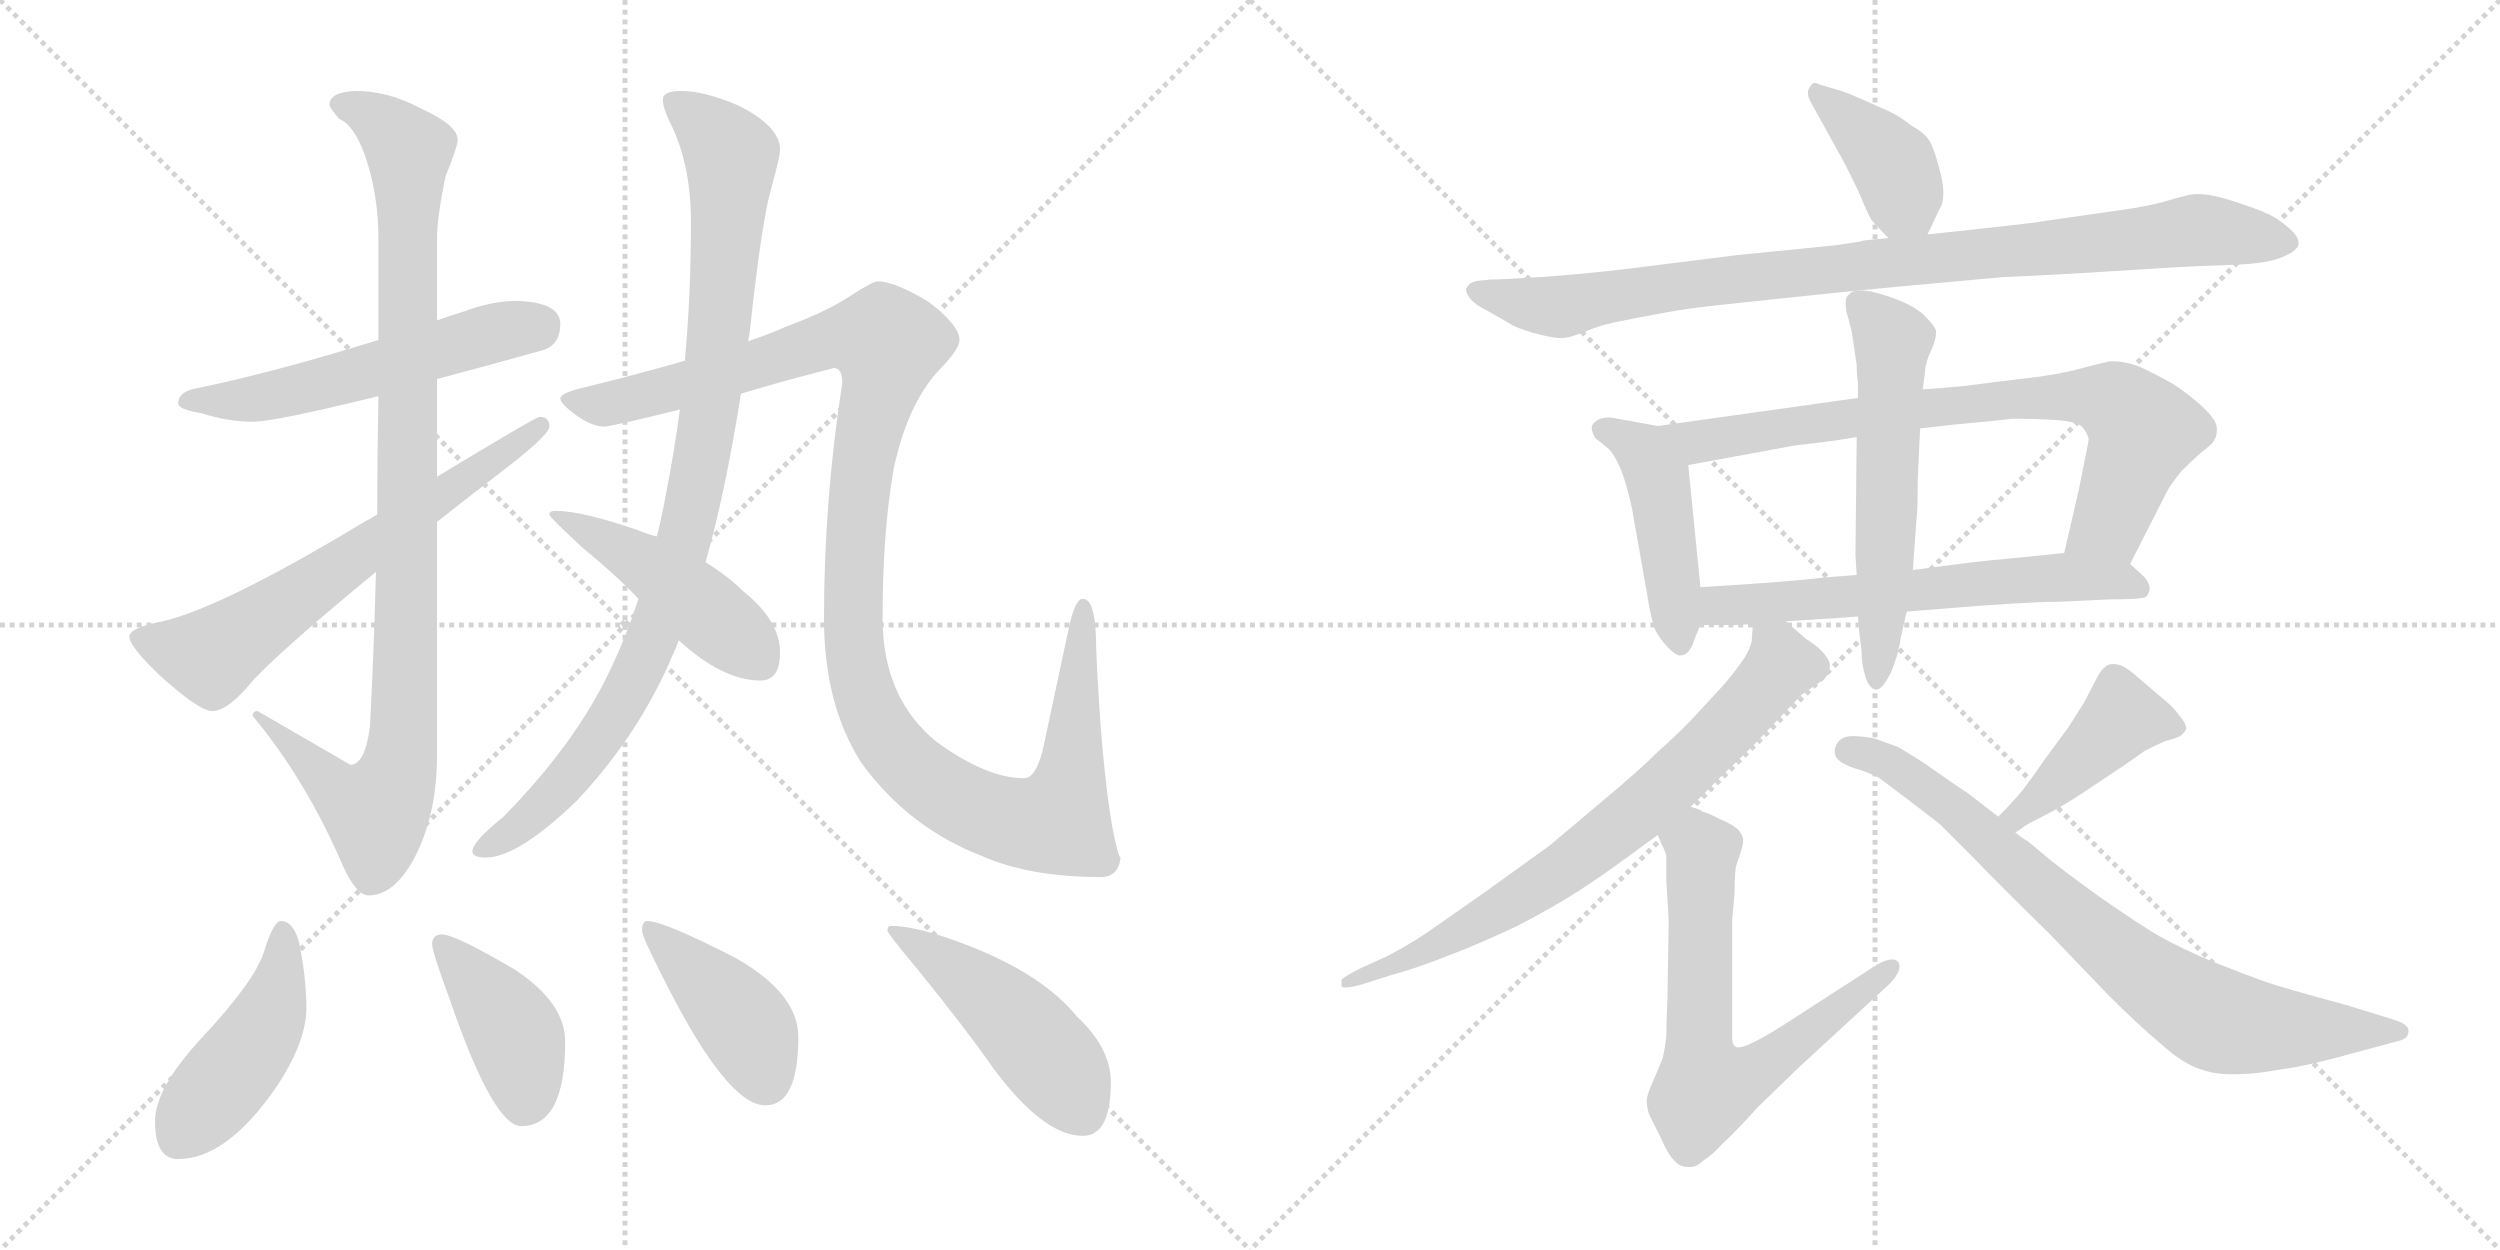 <svg version="1.1" viewBox="0 0 2048 1024" xmlns="http://www.w3.org/2000/svg">
  <g stroke="lightgray" stroke-dasharray="1,1" stroke-width="1" transform="scale(4, 4)">
    <line x1="0" y1="0" x2="256" y2="256"></line>
    <line x1="256" y1="0" x2="0" y2="256"></line>
    <line x1="128" y1="0" x2="128" y2="256"></line>
    <line x1="0" y1="128" x2="256" y2="128"></line>
    <line x1="256" y1="0" x2="512" y2="256"></line>
    <line x1="512" y1="0" x2="256" y2="256"></line>
    <line x1="384" y1="0" x2="384" y2="256"></line>
    <line x1="256" y1="128" x2="512" y2="128"></line>
  </g>
<g transform="scale(1, -1) translate(0, -850)">
   <style type="text/css">
    @keyframes keyframes0 {
      from {
       stroke: black;
       stroke-dashoffset: 553;
       stroke-width: 128;
       }
       64% {
       animation-timing-function: step-end;
       stroke: black;
       stroke-dashoffset: 0;
       stroke-width: 128;
       }
       to {
       stroke: black;
       stroke-width: 1024;
       }
       }
       #make-me-a-hanzi-animation-0 {
         animation: keyframes0 0.7s both;
         animation-delay: 0s;
         animation-timing-function: linear;
       }
    @keyframes keyframes1 {
      from {
       stroke: black;
       stroke-dashoffset: 988;
       stroke-width: 128;
       }
       76% {
       animation-timing-function: step-end;
       stroke: black;
       stroke-dashoffset: 0;
       stroke-width: 128;
       }
       to {
       stroke: black;
       stroke-width: 1024;
       }
       }
       #make-me-a-hanzi-animation-1 {
         animation: keyframes1 1.054s both;
         animation-delay: 0.7s;
         animation-timing-function: linear;
       }
    @keyframes keyframes2 {
      from {
       stroke: black;
       stroke-dashoffset: 646;
       stroke-width: 128;
       }
       68% {
       animation-timing-function: step-end;
       stroke: black;
       stroke-dashoffset: 0;
       stroke-width: 128;
       }
       to {
       stroke: black;
       stroke-width: 1024;
       }
       }
       #make-me-a-hanzi-animation-2 {
         animation: keyframes2 0.776s both;
         animation-delay: 1.754s;
         animation-timing-function: linear;
       }
    @keyframes keyframes3 {
      from {
       stroke: black;
       stroke-dashoffset: 949;
       stroke-width: 128;
       }
       76% {
       animation-timing-function: step-end;
       stroke: black;
       stroke-dashoffset: 0;
       stroke-width: 128;
       }
       to {
       stroke: black;
       stroke-width: 1024;
       }
       }
       #make-me-a-hanzi-animation-3 {
         animation: keyframes3 1.022s both;
         animation-delay: 2.53s;
         animation-timing-function: linear;
       }
    @keyframes keyframes4 {
      from {
       stroke: black;
       stroke-dashoffset: 1197;
       stroke-width: 128;
       }
       80% {
       animation-timing-function: step-end;
       stroke: black;
       stroke-dashoffset: 0;
       stroke-width: 128;
       }
       to {
       stroke: black;
       stroke-width: 1024;
       }
       }
       #make-me-a-hanzi-animation-4 {
         animation: keyframes4 1.224s both;
         animation-delay: 3.552s;
         animation-timing-function: linear;
       }
    @keyframes keyframes5 {
      from {
       stroke: black;
       stroke-dashoffset: 462;
       stroke-width: 128;
       }
       60% {
       animation-timing-function: step-end;
       stroke: black;
       stroke-dashoffset: 0;
       stroke-width: 128;
       }
       to {
       stroke: black;
       stroke-width: 1024;
       }
       }
       #make-me-a-hanzi-animation-5 {
         animation: keyframes5 0.626s both;
         animation-delay: 4.776s;
         animation-timing-function: linear;
       }
    @keyframes keyframes6 {
      from {
       stroke: black;
       stroke-dashoffset: 452;
       stroke-width: 128;
       }
       60% {
       animation-timing-function: step-end;
       stroke: black;
       stroke-dashoffset: 0;
       stroke-width: 128;
       }
       to {
       stroke: black;
       stroke-width: 1024;
       }
       }
       #make-me-a-hanzi-animation-6 {
         animation: keyframes6 0.618s both;
         animation-delay: 5.402s;
         animation-timing-function: linear;
       }
    @keyframes keyframes7 {
      from {
       stroke: black;
       stroke-dashoffset: 407;
       stroke-width: 128;
       }
       57% {
       animation-timing-function: step-end;
       stroke: black;
       stroke-dashoffset: 0;
       stroke-width: 128;
       }
       to {
       stroke: black;
       stroke-width: 1024;
       }
       }
       #make-me-a-hanzi-animation-7 {
         animation: keyframes7 0.581s both;
         animation-delay: 6.02s;
         animation-timing-function: linear;
       }
    @keyframes keyframes8 {
      from {
       stroke: black;
       stroke-dashoffset: 415;
       stroke-width: 128;
       }
       57% {
       animation-timing-function: step-end;
       stroke: black;
       stroke-dashoffset: 0;
       stroke-width: 128;
       }
       to {
       stroke: black;
       stroke-width: 1024;
       }
       }
       #make-me-a-hanzi-animation-8 {
         animation: keyframes8 0.588s both;
         animation-delay: 6.601s;
         animation-timing-function: linear;
       }
    @keyframes keyframes9 {
      from {
       stroke: black;
       stroke-dashoffset: 475;
       stroke-width: 128;
       }
       61% {
       animation-timing-function: step-end;
       stroke: black;
       stroke-dashoffset: 0;
       stroke-width: 128;
       }
       to {
       stroke: black;
       stroke-width: 1024;
       }
       }
       #make-me-a-hanzi-animation-9 {
         animation: keyframes9 0.637s both;
         animation-delay: 7.189s;
         animation-timing-function: linear;
       }
    @keyframes keyframes10 {
      from {
       stroke: black;
       stroke-dashoffset: 399;
       stroke-width: 128;
       }
       56% {
       animation-timing-function: step-end;
       stroke: black;
       stroke-dashoffset: 0;
       stroke-width: 128;
       }
       to {
       stroke: black;
       stroke-width: 1024;
       }
       }
       #make-me-a-hanzi-animation-10 {
         animation: keyframes10 0.575s both;
         animation-delay: 7.826s;
         animation-timing-function: linear;
       }
    @keyframes keyframes11 {
      from {
       stroke: black;
       stroke-dashoffset: 929;
       stroke-width: 128;
       }
       75% {
       animation-timing-function: step-end;
       stroke: black;
       stroke-dashoffset: 0;
       stroke-width: 128;
       }
       to {
       stroke: black;
       stroke-width: 1024;
       }
       }
       #make-me-a-hanzi-animation-11 {
         animation: keyframes11 1.006s both;
         animation-delay: 8.4s;
         animation-timing-function: linear;
       }
    @keyframes keyframes12 {
      from {
       stroke: black;
       stroke-dashoffset: 457;
       stroke-width: 128;
       }
       60% {
       animation-timing-function: step-end;
       stroke: black;
       stroke-dashoffset: 0;
       stroke-width: 128;
       }
       to {
       stroke: black;
       stroke-width: 1024;
       }
       }
       #make-me-a-hanzi-animation-12 {
         animation: keyframes12 0.622s both;
         animation-delay: 9.406s;
         animation-timing-function: linear;
       }
    @keyframes keyframes13 {
      from {
       stroke: black;
       stroke-dashoffset: 776;
       stroke-width: 128;
       }
       72% {
       animation-timing-function: step-end;
       stroke: black;
       stroke-dashoffset: 0;
       stroke-width: 128;
       }
       to {
       stroke: black;
       stroke-width: 1024;
       }
       }
       #make-me-a-hanzi-animation-13 {
         animation: keyframes13 0.882s both;
         animation-delay: 10.028s;
         animation-timing-function: linear;
       }
    @keyframes keyframes14 {
      from {
       stroke: black;
       stroke-dashoffset: 614;
       stroke-width: 128;
       }
       67% {
       animation-timing-function: step-end;
       stroke: black;
       stroke-dashoffset: 0;
       stroke-width: 128;
       }
       to {
       stroke: black;
       stroke-width: 1024;
       }
       }
       #make-me-a-hanzi-animation-14 {
         animation: keyframes14 0.75s both;
         animation-delay: 10.91s;
         animation-timing-function: linear;
       }
    @keyframes keyframes15 {
      from {
       stroke: black;
       stroke-dashoffset: 577;
       stroke-width: 128;
       }
       65% {
       animation-timing-function: step-end;
       stroke: black;
       stroke-dashoffset: 0;
       stroke-width: 128;
       }
       to {
       stroke: black;
       stroke-width: 1024;
       }
       }
       #make-me-a-hanzi-animation-15 {
         animation: keyframes15 0.72s both;
         animation-delay: 11.659s;
         animation-timing-function: linear;
       }
    @keyframes keyframes16 {
      from {
       stroke: black;
       stroke-dashoffset: 733;
       stroke-width: 128;
       }
       70% {
       animation-timing-function: step-end;
       stroke: black;
       stroke-dashoffset: 0;
       stroke-width: 128;
       }
       to {
       stroke: black;
       stroke-width: 1024;
       }
       }
       #make-me-a-hanzi-animation-16 {
         animation: keyframes16 0.847s both;
         animation-delay: 12.379s;
         animation-timing-function: linear;
       }
    @keyframes keyframes17 {
      from {
       stroke: black;
       stroke-dashoffset: 669;
       stroke-width: 128;
       }
       69% {
       animation-timing-function: step-end;
       stroke: black;
       stroke-dashoffset: 0;
       stroke-width: 128;
       }
       to {
       stroke: black;
       stroke-width: 1024;
       }
       }
       #make-me-a-hanzi-animation-17 {
         animation: keyframes17 0.794s both;
         animation-delay: 13.225s;
         animation-timing-function: linear;
       }
    @keyframes keyframes18 {
      from {
       stroke: black;
       stroke-dashoffset: 427;
       stroke-width: 128;
       }
       58% {
       animation-timing-function: step-end;
       stroke: black;
       stroke-dashoffset: 0;
       stroke-width: 128;
       }
       to {
       stroke: black;
       stroke-width: 1024;
       }
       }
       #make-me-a-hanzi-animation-18 {
         animation: keyframes18 0.597s both;
         animation-delay: 14.02s;
         animation-timing-function: linear;
       }
    @keyframes keyframes19 {
      from {
       stroke: black;
       stroke-dashoffset: 783;
       stroke-width: 128;
       }
       72% {
       animation-timing-function: step-end;
       stroke: black;
       stroke-dashoffset: 0;
       stroke-width: 128;
       }
       to {
       stroke: black;
       stroke-width: 1024;
       }
       }
       #make-me-a-hanzi-animation-19 {
         animation: keyframes19 0.887s both;
         animation-delay: 14.617s;
         animation-timing-function: linear;
       }
</style>
<path d="M 423.0 603.5 Q 403.0 603.5 379.0 594.5 Q 369.0 591.5 358.0 587.5 L 310.0 571.5 Q 223.0 544.5 159.0 531.5 Q 146.0 528.5 146.0 519.5 Q 146.0 514.5 165.0 511.5 Q 187.0 504.5 207.0 504.5 Q 225.0 504.5 310.0 525.5 L 358.0 539.5 Q 396.0 549.5 446.0 563.5 Q 459.0 568.5 459.0 584.5 Q 459.0 602.5 423.0 603.5 Z" fill="lightgray"></path> 
<path d="M 358.0 587.5 L 358.0 653.5 Q 358.0 672.5 365.0 705.5 Q 375.0 730.5 375.0 735.5 Q 375.0 747.5 344.0 761.5 Q 318.0 775.5 291.0 775.5 Q 270.0 774.5 270.0 764.5 Q 270.0 761.5 278.0 752.5 Q 290.0 747.5 299.0 722.5 Q 310.0 691.5 310.0 653.5 L 310.0 571.5 L 310.0 525.5 Q 309.0 473.5 309.0 428.5 L 308.0 381.5 Q 306.0 307.5 303.0 254.5 Q 299.0 223.5 287.0 223.5 L 211.0 267.5 Q 207.0 267.5 207.0 263.5 Q 251.0 210.5 281.0 140.5 Q 292.0 116.5 302.0 116.5 Q 322.0 116.5 338.0 144.5 Q 358.0 180.5 358.0 231.5 L 358.0 422.5 L 358.0 459.5 L 358.0 539.5 L 358.0 587.5 Z" fill="lightgray"></path> 
<path d="M 309.0 428.5 Q 293.0 419.5 275.0 408.5 Q 174.0 349.5 131.0 340.5 Q 106.0 335.5 106.0 328.5 Q 106.0 320.5 130.0 297.5 Q 163.0 267.5 174.0 267.5 Q 187.0 267.5 208.0 293.5 Q 235.0 321.5 308.0 381.5 L 358.0 422.5 Q 386.0 444.5 421.0 471.5 Q 450.0 494.5 450.0 500.5 Q 450.0 508.5 442.0 508.5 Q 439.0 508.5 358.0 459.5 L 309.0 428.5 Z" fill="lightgray"></path> 
<path d="M 613.0 570.5 Q 613.0 572.5 614.0 576.5 Q 624.0 669.5 632.0 696.5 Q 639.0 721.5 639.0 727.5 Q 639.0 746.5 605.0 763.5 Q 577.0 775.5 558.0 775.5 Q 543.0 775.5 543.0 768.5 Q 543.0 761.5 549.0 749.5 Q 566.0 715.5 566.0 668.5 Q 566.0 607.5 561.0 554.5 L 557.0 514.5 Q 552.0 477.5 545.0 442.5 Q 542.0 425.5 538.0 410.5 L 523.0 359.5 Q 513.0 328.5 500.0 301.5 Q 472.0 241.5 412.0 180.5 Q 387.0 160.5 387.0 152.5 Q 387.0 147.5 398.0 147.5 Q 424.0 147.5 472.0 193.5 Q 524.0 248.5 552.0 315.5 Q 554.0 319.5 556.0 325.5 L 578.0 389.5 Q 594.0 445.5 607.0 527.5 L 613.0 570.5 Z" fill="lightgray"></path> 
<path d="M 719.0 619.5 Q 715.0 619.5 698.0 608.5 Q 677.0 594.5 644.0 582.5 Q 631.0 576.5 613.0 570.5 L 561.0 554.5 Q 523.0 543.5 474.0 531.5 Q 459.0 527.5 459.0 523.5 Q 459.0 519.5 471.0 510.5 Q 485.0 500.5 495.0 500.5 Q 500.0 500.5 557.0 514.5 L 607.0 527.5 Q 640.0 537.5 683.0 548.5 Q 690.0 548.5 690.0 536.5 Q 675.0 439.5 675.0 343.5 Q 675.0 272.5 706.0 224.5 Q 745.0 171.5 805.0 148.5 Q 844.0 131.5 902.0 131.5 Q 916.0 131.5 918.0 147.5 Q 916.0 147.5 911.0 173.5 Q 902.0 226.5 898.0 318.5 Q 898.0 359.5 887.0 359.5 Q 881.0 359.5 876.0 337.5 L 854.0 234.5 Q 848.0 212.5 839.0 212.5 Q 808.0 212.5 767.0 242.5 Q 723.0 278.5 723.0 343.5 Q 723.0 413.5 732.0 465.5 Q 743.0 517.5 768.0 545.5 Q 786.0 563.5 786.0 571.5 Q 786.0 583.5 761.0 602.5 Q 733.0 619.5 719.0 619.5 Z" fill="lightgray"></path> 
<path d="M 538.0 410.5 Q 530.0 412.5 523.0 415.5 Q 477.0 431.5 455.0 431.5 Q 450.0 431.5 450.0 428.5 Q 450.0 426.5 477.0 401.5 Q 504.0 379.5 523.0 359.5 L 556.0 325.5 Q 592.0 292.5 623.0 292.5 Q 639.0 292.5 639.0 315.5 Q 639.0 341.5 609.0 365.5 Q 597.0 377.5 578.0 389.5 L 538.0 410.5 Z" fill="lightgray"></path> 
<path d="M 230.0 95.5 Q 224.0 95.5 216.0 69.5 Q 208.0 45.5 165.0 -0.5 Q 127.0 -41.5 127.0 -68.5 Q 127.0 -99.5 146.0 -99.5 Q 185.0 -99.5 225.0 -42.5 Q 251.0 -4.5 251.0 24.5 Q 251.0 44.5 247.0 67.5 Q 243.0 95.5 230.0 95.5 Z" fill="lightgray"></path> 
<path d="M 362.0 84.5 Q 354.0 84.5 354.0 76.5 Q 354.0 70.5 368.0 32.5 Q 404.0 -72.5 427.0 -72.5 Q 463.0 -72.5 463.0 -3.5 Q 463.0 28.5 422.0 55.5 Q 373.0 84.5 362.0 84.5 Z" fill="lightgray"></path> 
<path d="M 530.0 95.5 Q 526.0 95.5 526.0 87.5 Q 526.0 82.5 545.0 45.5 Q 596.0 -55.5 627.0 -55.5 Q 654.0 -55.5 654.0 0.5 Q 654.0 35.5 604.0 64.5 Q 544.0 95.5 530.0 95.5 Z" fill="lightgray"></path> 
<path d="M 730.0 91.5 Q 727.0 91.5 727.0 87.5 Q 727.0 85.5 752.0 55.5 Q 791.0 7.5 814.0 -25.5 Q 855.0 -80.5 887.0 -80.5 Q 910.0 -80.5 910.0 -36.5 Q 910.0 -8.5 882.0 17.5 Q 855.0 50.5 798.0 73.5 Q 753.0 91.5 730.0 91.5 Z" fill="lightgray"></path> 
<path d="M 1579.0 658.0 L 1589.0 679.0 Q 1592.0 683.0 1592.0 692.0 Q 1592.0 698.0 1590.0 707.0 Q 1585.0 727.0 1581.0 734.0 Q 1577.0 741.0 1566.0 747.0 Q 1556.0 755.0 1547.0 759.0 L 1527.0 768.0 Q 1513.0 774.0 1510.0 775.0 L 1490.0 781.0 Q 1488.0 782.0 1487.0 782.0 Q 1484.0 782.0 1483.0 779.0 Q 1481.0 777.0 1481.0 774.0 Q 1481.0 771.0 1483.0 767.0 L 1493.0 749.0 L 1509.0 720.0 Q 1515.0 709.0 1523.0 692.0 Q 1530.0 675.0 1533.0 670.0 Q 1537.0 665.0 1547.0 655.0 C 1568.0 634.0 1568.0 634.0 1579.0 658.0 Z" fill="lightgray"></path> 
<path d="M 1547.0 655.0 L 1527.0 653.0 Q 1525.0 652.0 1503.0 649.0 L 1423.0 641.0 L 1335.0 630.0 Q 1293.0 625.0 1261.0 623.0 Q 1229.0 621.0 1221.0 621.0 L 1211.0 620.0 Q 1204.0 619.0 1202.0 615.0 Q 1201.0 614.0 1201.0 613.0 Q 1201.0 610.0 1204.0 606.0 Q 1207.0 601.0 1221.0 594.0 L 1240.0 583.0 Q 1249.0 579.0 1261.0 576.0 Q 1273.0 573.0 1279.0 573.0 Q 1285.0 573.0 1295.0 577.0 Q 1305.0 581.0 1311.0 583.0 Q 1317.0 585.0 1343.0 590.0 Q 1369.0 595.0 1383.0 597.0 Q 1397.0 599.0 1454.0 605.0 Q 1511.0 611.0 1553.0 615.0 L 1641.0 623.0 Q 1687.0 625.0 1733.0 628.0 Q 1779.0 631.0 1801.0 632.0 L 1828.0 633.0 Q 1859.0 634.0 1871.0 640.0 Q 1883.0 645.0 1883.0 651.0 Q 1883.0 657.0 1873.0 665.0 Q 1863.0 673.0 1855.0 676.0 Q 1846.0 680.0 1827.0 686.0 Q 1811.0 691.0 1801.0 691.0 L 1798.0 691.0 Q 1794.0 691.0 1777.0 686.0 Q 1761.0 681.0 1731.0 677.0 L 1675.0 669.0 Q 1671.0 668.0 1635.0 664.0 Q 1599.0 660.0 1579.0 658.0 L 1547.0 655.0 Z" fill="lightgray"></path> 
<path d="M 1358.0 501.0 L 1325.0 507.0 Q 1321.0 508.0 1318.0 508.0 Q 1314.0 508.0 1311.0 507.0 Q 1306.0 505.0 1304.0 501.0 L 1304.0 499.0 Q 1304.0 496.0 1307.0 491.0 L 1317.0 483.0 Q 1322.0 479.0 1328.0 465.0 Q 1333.0 452.0 1337.0 433.0 L 1349.0 365.0 Q 1353.0 339.0 1357.0 332.0 Q 1361.0 325.0 1367.0 319.0 Q 1373.0 313.0 1376.0 313.0 Q 1379.0 313.0 1382.0 315.0 Q 1385.0 318.0 1387.0 323.0 Q 1389.0 329.0 1393.0 338.0 L 1393.0 369.0 L 1383.0 469.0 C 1380.0 497.0 1380.0 497.0 1358.0 501.0 Z" fill="lightgray"></path> 
<path d="M 1745.0 388.0 L 1775.0 447.0 Q 1778.0 453.0 1787.0 464.0 Q 1797.0 474.0 1804.0 480.0 Q 1812.0 486.0 1813.0 488.0 Q 1816.0 492.0 1816.0 497.0 L 1816.0 500.0 Q 1815.0 507.0 1804.0 517.0 Q 1793.0 527.0 1781.0 535.0 Q 1767.0 543.0 1754.0 549.0 Q 1742.0 554.0 1731.0 554.0 L 1728.0 554.0 Q 1723.0 553.0 1704.0 548.0 Q 1686.0 543.0 1659.0 540.0 Q 1633.0 537.0 1611.0 534.0 Q 1590.0 532.0 1575.0 531.0 L 1522.0 524.0 L 1358.0 501.0 C 1328.0 497.0 1353.0 464.0 1383.0 469.0 L 1470.0 485.0 L 1495.0 488.0 Q 1504.0 489.0 1521.0 492.0 L 1573.0 499.0 L 1599.0 502.0 Q 1632.0 505.0 1649.0 507.0 Q 1667.0 507.0 1683.0 506.0 Q 1699.0 505.0 1705.0 501.0 Q 1709.0 497.0 1711.0 491.0 Q 1711.0 488.0 1709.0 479.0 L 1703.0 449.0 L 1691.0 397.0 C 1684.0 368.0 1731.0 361.0 1745.0 388.0 Z" fill="lightgray"></path> 
<path d="M 1463.0 341.0 L 1494.0 343.0 Q 1498.0 343.0 1522.0 345.0 L 1562.0 349.0 L 1587.0 351.0 Q 1659.0 357.0 1686.0 357.0 L 1729.0 359.0 Q 1755.0 359.0 1758.0 361.0 Q 1760.0 363.0 1761.0 367.0 L 1761.0 368.0 Q 1761.0 372.0 1757.0 377.0 L 1745.0 388.0 C 1731.0 401.0 1721.0 400.0 1691.0 397.0 L 1652.0 393.0 Q 1629.0 391.0 1613.0 389.0 Q 1596.0 387.0 1567.0 383.0 L 1521.0 379.0 L 1495.0 377.0 Q 1479.0 375.0 1453.0 373.0 Q 1427.0 371.0 1393.0 369.0 C 1363.0 367.0 1363.0 338.0 1393.0 338.0 L 1422.0 338.0 Q 1426.0 338.0 1436.0 339.0 L 1463.0 341.0 Z" fill="lightgray"></path> 
<path d="M 1522.0 345.0 L 1523.0 333.0 L 1525.0 317.0 Q 1525.0 306.0 1528.0 296.0 Q 1531.0 286.0 1537.0 285.0 Q 1542.0 285.0 1549.0 299.0 Q 1555.0 313.0 1557.0 327.0 Q 1560.0 341.0 1562.0 349.0 L 1567.0 383.0 L 1570.0 425.0 Q 1571.0 431.0 1571.0 456.0 Q 1572.0 481.0 1573.0 499.0 L 1575.0 531.0 L 1577.0 545.0 Q 1577.0 553.0 1583.0 565.0 Q 1586.0 573.0 1586.0 577.0 L 1586.0 579.0 Q 1585.0 583.0 1577.0 591.0 Q 1569.0 599.0 1553.0 605.0 Q 1537.0 611.0 1527.0 612.0 L 1524.0 612.0 Q 1517.0 612.0 1515.0 609.0 Q 1512.0 607.0 1512.0 603.0 L 1512.0 601.0 Q 1512.0 598.0 1513.0 593.0 Q 1515.0 587.0 1517.0 578.0 L 1521.0 551.0 Q 1521.0 543.0 1522.0 537.0 L 1522.0 524.0 L 1521.0 492.0 L 1520.0 395.0 L 1521.0 379.0 L 1522.0 345.0 Z" fill="lightgray"></path> 
<path d="M 1436.0 339.0 L 1435.0 325.0 Q 1434.0 319.0 1429.0 311.0 Q 1423.0 302.0 1413.0 290.0 L 1389.0 264.0 Q 1376.0 250.0 1359.0 235.0 Q 1343.0 219.0 1313.0 194.0 L 1269.0 157.0 L 1219.0 121.0 L 1169.0 86.0 Q 1154.0 76.0 1137.0 67.0 L 1115.0 57.0 Q 1099.0 49.0 1099.0 47.0 L 1099.0 42.0 Q 1100.0 41.0 1102.0 41.0 Q 1107.0 41.0 1117.0 44.0 L 1139.0 51.0 Q 1161.0 57.0 1186.0 67.0 Q 1210.0 76.0 1242.0 91.0 Q 1273.0 107.0 1293.0 120.0 Q 1313.0 133.0 1332.0 147.0 L 1358.0 166.0 L 1385.0 189.0 L 1411.0 215.0 L 1435.0 238.0 L 1455.0 259.0 L 1476.0 281.0 L 1489.0 290.0 Q 1495.0 294.0 1497.0 297.0 Q 1499.0 300.0 1499.0 306.0 Q 1498.0 311.0 1492.0 317.0 Q 1487.0 322.0 1479.0 327.0 L 1463.0 341.0 C 1440.0 361.0 1438.0 363.0 1436.0 339.0 Z" fill="lightgray"></path> 
<path d="M 1358.0 166.0 L 1361.0 159.0 Q 1364.0 153.0 1365.0 149.0 L 1365.0 129.0 L 1367.0 96.0 L 1366.0 33.0 Q 1365.0 9.0 1365.0 1.0 Q 1364.0 -9.0 1362.0 -17.0 Q 1359.0 -25.0 1354.0 -36.0 Q 1349.0 -47.0 1349.0 -52.0 Q 1349.0 -57.0 1351.0 -63.0 L 1360.0 -81.0 Q 1367.0 -97.0 1372.0 -101.0 Q 1376.0 -106.0 1383.0 -106.0 L 1385.0 -106.0 Q 1390.0 -106.0 1395.0 -101.0 Q 1403.0 -96.0 1411.0 -87.0 Q 1420.0 -79.0 1440.0 -57.0 L 1473.0 -25.0 L 1549.0 45.0 Q 1556.0 53.0 1556.0 58.0 Q 1556.0 60.0 1555.0 62.0 Q 1553.0 64.0 1550.0 64.0 Q 1545.0 64.0 1538.0 60.0 L 1459.0 9.0 Q 1443.0 -1.0 1434.0 -5.0 Q 1428.0 -8.0 1424.0 -8.0 Q 1422.0 -8.0 1421.0 -7.0 Q 1419.0 -5.0 1419.0 1.0 L 1419.0 96.0 L 1421.0 119.0 Q 1421.0 139.0 1423.0 143.0 Q 1428.0 157.0 1428.0 161.0 L 1428.0 162.0 Q 1428.0 165.0 1425.0 169.0 Q 1421.0 174.0 1409.0 179.0 Q 1397.0 185.0 1395.0 185.0 Q 1393.0 187.0 1385.0 189.0 C 1357.0 200.0 1346.0 193.0 1358.0 166.0 Z" fill="lightgray"></path> 
<path d="M 1651.0 168.0 L 1657.0 172.0 Q 1657.0 173.0 1673.0 181.0 Q 1689.0 189.0 1707.0 201.0 L 1737.0 221.0 Q 1749.0 229.0 1757.0 235.0 Q 1767.0 240.0 1774.0 243.0 Q 1782.0 245.0 1786.0 247.0 Q 1789.0 249.0 1791.0 253.0 Q 1791.0 257.0 1786.0 263.0 Q 1781.0 270.0 1775.0 275.0 L 1755.0 292.0 Q 1743.0 303.0 1737.0 305.0 Q 1734.0 306.0 1731.0 306.0 Q 1727.0 306.0 1725.0 304.0 Q 1722.0 302.0 1719.0 297.0 L 1707.0 274.0 Q 1703.0 268.0 1695.0 255.0 L 1673.0 225.0 Q 1660.0 206.0 1653.0 198.0 Q 1645.0 189.0 1637.0 181.0 C 1616.0 160.0 1626.0 151.0 1651.0 168.0 Z" fill="lightgray"></path> 
<path d="M 1637.0 181.0 L 1611.0 201.0 Q 1609.0 202.0 1599.0 209.0 L 1576.0 225.0 Q 1562.0 234.0 1555.0 238.0 L 1536.0 245.0 Q 1525.0 247.0 1518.0 247.0 Q 1512.0 247.0 1509.0 245.0 Q 1506.0 243.0 1505.0 241.0 Q 1503.0 238.0 1503.0 234.0 Q 1503.0 232.0 1504.0 230.0 Q 1507.0 225.0 1518.0 221.0 Q 1529.0 218.0 1539.0 213.0 L 1563.0 195.0 L 1589.0 175.0 L 1617.0 147.0 Q 1635.0 128.0 1679.0 85.0 L 1727.0 35.0 Q 1751.0 11.0 1770.0 -5.0 Q 1789.0 -22.0 1803.0 -26.0 Q 1814.0 -30.0 1827.0 -30.0 L 1833.0 -30.0 Q 1847.0 -30.0 1869.0 -26.0 Q 1891.0 -23.0 1923.0 -14.0 L 1964.0 -3.0 Q 1973.0 -1.0 1973.0 5.0 L 1973.0 6.0 Q 1973.0 11.0 1960.0 15.0 L 1921.0 27.0 Q 1869.0 41.0 1855.0 46.0 Q 1841.0 51.0 1813.0 62.0 Q 1787.0 73.0 1769.0 83.0 Q 1752.0 93.0 1719.0 116.0 Q 1687.0 139.0 1673.0 151.0 L 1661.0 161.0 Q 1657.0 163.0 1651.0 168.0 L 1637.0 181.0 Z" fill="lightgray"></path> 
      <clipPath id="make-me-a-hanzi-clip-0">
      <path d="M 423.0 603.5 Q 403.0 603.5 379.0 594.5 Q 369.0 591.5 358.0 587.5 L 310.0 571.5 Q 223.0 544.5 159.0 531.5 Q 146.0 528.5 146.0 519.5 Q 146.0 514.5 165.0 511.5 Q 187.0 504.5 207.0 504.5 Q 225.0 504.5 310.0 525.5 L 358.0 539.5 Q 396.0 549.5 446.0 563.5 Q 459.0 568.5 459.0 584.5 Q 459.0 602.5 423.0 603.5 Z" fill="lightgray"></path>
      </clipPath>
      <path clip-path="url(#make-me-a-hanzi-clip-0)" d="M 152.0 521.5 L 201.0 522.5 L 254.0 532.5 L 407.0 578.5 L 441.0 583.5 " fill="none" id="make-me-a-hanzi-animation-0" stroke-dasharray="425 850" stroke-linecap="round"></path>

      <clipPath id="make-me-a-hanzi-clip-1">
      <path d="M 358.0 587.5 L 358.0 653.5 Q 358.0 672.5 365.0 705.5 Q 375.0 730.5 375.0 735.5 Q 375.0 747.5 344.0 761.5 Q 318.0 775.5 291.0 775.5 Q 270.0 774.5 270.0 764.5 Q 270.0 761.5 278.0 752.5 Q 290.0 747.5 299.0 722.5 Q 310.0 691.5 310.0 653.5 L 310.0 571.5 L 310.0 525.5 Q 309.0 473.5 309.0 428.5 L 308.0 381.5 Q 306.0 307.5 303.0 254.5 Q 299.0 223.5 287.0 223.5 L 211.0 267.5 Q 207.0 267.5 207.0 263.5 Q 251.0 210.5 281.0 140.5 Q 292.0 116.5 302.0 116.5 Q 322.0 116.5 338.0 144.5 Q 358.0 180.5 358.0 231.5 L 358.0 422.5 L 358.0 459.5 L 358.0 539.5 L 358.0 587.5 Z" fill="lightgray"></path>
      </clipPath>
      <path clip-path="url(#make-me-a-hanzi-clip-1)" d="M 281.0 762.5 L 307.0 753.5 L 335.0 726.5 L 331.0 255.5 L 318.0 198.5 L 308.0 185.5 L 290.0 192.5 L 215.0 259.5 " fill="none" id="make-me-a-hanzi-animation-1" stroke-dasharray="860 1720" stroke-linecap="round"></path>

      <clipPath id="make-me-a-hanzi-clip-2">
      <path d="M 309.0 428.5 Q 293.0 419.5 275.0 408.5 Q 174.0 349.5 131.0 340.5 Q 106.0 335.5 106.0 328.5 Q 106.0 320.5 130.0 297.5 Q 163.0 267.5 174.0 267.5 Q 187.0 267.5 208.0 293.5 Q 235.0 321.5 308.0 381.5 L 358.0 422.5 Q 386.0 444.5 421.0 471.5 Q 450.0 494.5 450.0 500.5 Q 450.0 508.5 442.0 508.5 Q 439.0 508.5 358.0 459.5 L 309.0 428.5 Z" fill="lightgray"></path>
      </clipPath>
      <path clip-path="url(#make-me-a-hanzi-clip-2)" d="M 114.0 327.5 L 173.0 312.5 L 443.0 501.5 " fill="none" id="make-me-a-hanzi-animation-2" stroke-dasharray="518 1036" stroke-linecap="round"></path>

      <clipPath id="make-me-a-hanzi-clip-3">
      <path d="M 613.0 570.5 Q 613.0 572.5 614.0 576.5 Q 624.0 669.5 632.0 696.5 Q 639.0 721.5 639.0 727.5 Q 639.0 746.5 605.0 763.5 Q 577.0 775.5 558.0 775.5 Q 543.0 775.5 543.0 768.5 Q 543.0 761.5 549.0 749.5 Q 566.0 715.5 566.0 668.5 Q 566.0 607.5 561.0 554.5 L 557.0 514.5 Q 552.0 477.5 545.0 442.5 Q 542.0 425.5 538.0 410.5 L 523.0 359.5 Q 513.0 328.5 500.0 301.5 Q 472.0 241.5 412.0 180.5 Q 387.0 160.5 387.0 152.5 Q 387.0 147.5 398.0 147.5 Q 424.0 147.5 472.0 193.5 Q 524.0 248.5 552.0 315.5 Q 554.0 319.5 556.0 325.5 L 578.0 389.5 Q 594.0 445.5 607.0 527.5 L 613.0 570.5 Z" fill="lightgray"></path>
      </clipPath>
      <path clip-path="url(#make-me-a-hanzi-clip-3)" d="M 552.0 765.5 L 599.0 722.5 L 591.0 590.5 L 566.0 427.5 L 539.0 338.5 L 506.0 267.5 L 453.0 198.5 L 394.0 153.5 " fill="none" id="make-me-a-hanzi-animation-3" stroke-dasharray="821 1642" stroke-linecap="round"></path>

      <clipPath id="make-me-a-hanzi-clip-4">
      <path d="M 719.0 619.5 Q 715.0 619.5 698.0 608.5 Q 677.0 594.5 644.0 582.5 Q 631.0 576.5 613.0 570.5 L 561.0 554.5 Q 523.0 543.5 474.0 531.5 Q 459.0 527.5 459.0 523.5 Q 459.0 519.5 471.0 510.5 Q 485.0 500.5 495.0 500.5 Q 500.0 500.5 557.0 514.5 L 607.0 527.5 Q 640.0 537.5 683.0 548.5 Q 690.0 548.5 690.0 536.5 Q 675.0 439.5 675.0 343.5 Q 675.0 272.5 706.0 224.5 Q 745.0 171.5 805.0 148.5 Q 844.0 131.5 902.0 131.5 Q 916.0 131.5 918.0 147.5 Q 916.0 147.5 911.0 173.5 Q 902.0 226.5 898.0 318.5 Q 898.0 359.5 887.0 359.5 Q 881.0 359.5 876.0 337.5 L 854.0 234.5 Q 848.0 212.5 839.0 212.5 Q 808.0 212.5 767.0 242.5 Q 723.0 278.5 723.0 343.5 Q 723.0 413.5 732.0 465.5 Q 743.0 517.5 768.0 545.5 Q 786.0 563.5 786.0 571.5 Q 786.0 583.5 761.0 602.5 Q 733.0 619.5 719.0 619.5 Z" fill="lightgray"></path>
      </clipPath>
      <path clip-path="url(#make-me-a-hanzi-clip-4)" d="M 464.0 522.5 L 495.0 518.5 L 541.0 527.5 L 676.0 571.5 L 724.0 570.5 L 725.0 549.5 L 700.0 408.5 L 702.0 305.5 L 714.0 266.5 L 733.0 235.5 L 753.0 215.5 L 798.0 187.5 L 844.0 174.5 L 867.0 179.5 L 879.0 226.5 L 887.0 353.5 " fill="none" id="make-me-a-hanzi-animation-4" stroke-dasharray="1069 2138" stroke-linecap="round"></path>

      <clipPath id="make-me-a-hanzi-clip-5">
      <path d="M 538.0 410.5 Q 530.0 412.5 523.0 415.5 Q 477.0 431.5 455.0 431.5 Q 450.0 431.5 450.0 428.5 Q 450.0 426.5 477.0 401.5 Q 504.0 379.5 523.0 359.5 L 556.0 325.5 Q 592.0 292.5 623.0 292.5 Q 639.0 292.5 639.0 315.5 Q 639.0 341.5 609.0 365.5 Q 597.0 377.5 578.0 389.5 L 538.0 410.5 Z" fill="lightgray"></path>
      </clipPath>
      <path clip-path="url(#make-me-a-hanzi-clip-5)" d="M 454.0 428.5 L 533.0 385.5 L 622.0 310.5 " fill="none" id="make-me-a-hanzi-animation-5" stroke-dasharray="334 668" stroke-linecap="round"></path>

      <clipPath id="make-me-a-hanzi-clip-6">
      <path d="M 230.0 95.5 Q 224.0 95.5 216.0 69.5 Q 208.0 45.5 165.0 -0.5 Q 127.0 -41.5 127.0 -68.5 Q 127.0 -99.5 146.0 -99.5 Q 185.0 -99.5 225.0 -42.5 Q 251.0 -4.5 251.0 24.5 Q 251.0 44.5 247.0 67.5 Q 243.0 95.5 230.0 95.5 Z" fill="lightgray"></path>
      </clipPath>
      <path clip-path="url(#make-me-a-hanzi-clip-6)" d="M 231.0 87.5 L 231.0 57.5 L 214.0 4.5 L 146.0 -82.5 " fill="none" id="make-me-a-hanzi-animation-6" stroke-dasharray="324 648" stroke-linecap="round"></path>

      <clipPath id="make-me-a-hanzi-clip-7">
      <path d="M 362.0 84.5 Q 354.0 84.5 354.0 76.5 Q 354.0 70.5 368.0 32.5 Q 404.0 -72.5 427.0 -72.5 Q 463.0 -72.5 463.0 -3.5 Q 463.0 28.5 422.0 55.5 Q 373.0 84.5 362.0 84.5 Z" fill="lightgray"></path>
      </clipPath>
      <path clip-path="url(#make-me-a-hanzi-clip-7)" d="M 363.0 75.5 L 420.0 4.5 L 427.0 -13.5 L 429.0 -54.5 " fill="none" id="make-me-a-hanzi-animation-7" stroke-dasharray="279 558" stroke-linecap="round"></path>

      <clipPath id="make-me-a-hanzi-clip-8">
      <path d="M 530.0 95.5 Q 526.0 95.5 526.0 87.5 Q 526.0 82.5 545.0 45.5 Q 596.0 -55.5 627.0 -55.5 Q 654.0 -55.5 654.0 0.5 Q 654.0 35.5 604.0 64.5 Q 544.0 95.5 530.0 95.5 Z" fill="lightgray"></path>
      </clipPath>
      <path clip-path="url(#make-me-a-hanzi-clip-8)" d="M 532.0 89.5 L 612.0 7.5 L 627.0 -34.5 " fill="none" id="make-me-a-hanzi-animation-8" stroke-dasharray="287 574" stroke-linecap="round"></path>

      <clipPath id="make-me-a-hanzi-clip-9">
      <path d="M 730.0 91.5 Q 727.0 91.5 727.0 87.5 Q 727.0 85.5 752.0 55.5 Q 791.0 7.5 814.0 -25.5 Q 855.0 -80.5 887.0 -80.5 Q 910.0 -80.5 910.0 -36.5 Q 910.0 -8.5 882.0 17.5 Q 855.0 50.5 798.0 73.5 Q 753.0 91.5 730.0 91.5 Z" fill="lightgray"></path>
      </clipPath>
      <path clip-path="url(#make-me-a-hanzi-clip-9)" d="M 732.0 87.5 L 782.0 56.5 L 827.0 18.5 L 870.0 -29.5 L 887.0 -62.5 " fill="none" id="make-me-a-hanzi-animation-9" stroke-dasharray="347 694" stroke-linecap="round"></path>

      <clipPath id="make-me-a-hanzi-clip-10">
      <path d="M 1579.0 658.0 L 1589.0 679.0 Q 1592.0 683.0 1592.0 692.0 Q 1592.0 698.0 1590.0 707.0 Q 1585.0 727.0 1581.0 734.0 Q 1577.0 741.0 1566.0 747.0 Q 1556.0 755.0 1547.0 759.0 L 1527.0 768.0 Q 1513.0 774.0 1510.0 775.0 L 1490.0 781.0 Q 1488.0 782.0 1487.0 782.0 Q 1484.0 782.0 1483.0 779.0 Q 1481.0 777.0 1481.0 774.0 Q 1481.0 771.0 1483.0 767.0 L 1493.0 749.0 L 1509.0 720.0 Q 1515.0 709.0 1523.0 692.0 Q 1530.0 675.0 1533.0 670.0 Q 1537.0 665.0 1547.0 655.0 C 1568.0 634.0 1568.0 634.0 1579.0 658.0 Z" fill="lightgray"></path>
      </clipPath>
      <path clip-path="url(#make-me-a-hanzi-clip-10)" d="M 1487.0 778.0 L 1551.0 715.0 L 1560.0 684.0 L 1573.0 667.0 " fill="none" id="make-me-a-hanzi-animation-10" stroke-dasharray="271 542" stroke-linecap="round"></path>

      <clipPath id="make-me-a-hanzi-clip-11">
      <path d="M 1547.0 655.0 L 1527.0 653.0 Q 1525.0 652.0 1503.0 649.0 L 1423.0 641.0 L 1335.0 630.0 Q 1293.0 625.0 1261.0 623.0 Q 1229.0 621.0 1221.0 621.0 L 1211.0 620.0 Q 1204.0 619.0 1202.0 615.0 Q 1201.0 614.0 1201.0 613.0 Q 1201.0 610.0 1204.0 606.0 Q 1207.0 601.0 1221.0 594.0 L 1240.0 583.0 Q 1249.0 579.0 1261.0 576.0 Q 1273.0 573.0 1279.0 573.0 Q 1285.0 573.0 1295.0 577.0 Q 1305.0 581.0 1311.0 583.0 Q 1317.0 585.0 1343.0 590.0 Q 1369.0 595.0 1383.0 597.0 Q 1397.0 599.0 1454.0 605.0 Q 1511.0 611.0 1553.0 615.0 L 1641.0 623.0 Q 1687.0 625.0 1733.0 628.0 Q 1779.0 631.0 1801.0 632.0 L 1828.0 633.0 Q 1859.0 634.0 1871.0 640.0 Q 1883.0 645.0 1883.0 651.0 Q 1883.0 657.0 1873.0 665.0 Q 1863.0 673.0 1855.0 676.0 Q 1846.0 680.0 1827.0 686.0 Q 1811.0 691.0 1801.0 691.0 L 1798.0 691.0 Q 1794.0 691.0 1777.0 686.0 Q 1761.0 681.0 1731.0 677.0 L 1675.0 669.0 Q 1671.0 668.0 1635.0 664.0 Q 1599.0 660.0 1579.0 658.0 L 1547.0 655.0 Z" fill="lightgray"></path>
      </clipPath>
      <path clip-path="url(#make-me-a-hanzi-clip-11)" d="M 1207.0 611.0 L 1278.0 599.0 L 1389.0 618.0 L 1791.0 661.0 L 1875.0 652.0 " fill="none" id="make-me-a-hanzi-animation-11" stroke-dasharray="801 1602" stroke-linecap="round"></path>

      <clipPath id="make-me-a-hanzi-clip-12">
      <path d="M 1358.0 501.0 L 1325.0 507.0 Q 1321.0 508.0 1318.0 508.0 Q 1314.0 508.0 1311.0 507.0 Q 1306.0 505.0 1304.0 501.0 L 1304.0 499.0 Q 1304.0 496.0 1307.0 491.0 L 1317.0 483.0 Q 1322.0 479.0 1328.0 465.0 Q 1333.0 452.0 1337.0 433.0 L 1349.0 365.0 Q 1353.0 339.0 1357.0 332.0 Q 1361.0 325.0 1367.0 319.0 Q 1373.0 313.0 1376.0 313.0 Q 1379.0 313.0 1382.0 315.0 Q 1385.0 318.0 1387.0 323.0 Q 1389.0 329.0 1393.0 338.0 L 1393.0 369.0 L 1383.0 469.0 C 1380.0 497.0 1380.0 497.0 1358.0 501.0 Z" fill="lightgray"></path>
      </clipPath>
      <path clip-path="url(#make-me-a-hanzi-clip-12)" d="M 1311.0 500.0 L 1346.0 480.0 L 1358.0 457.0 L 1376.0 323.0 " fill="none" id="make-me-a-hanzi-animation-12" stroke-dasharray="329 658" stroke-linecap="round"></path>

      <clipPath id="make-me-a-hanzi-clip-13">
      <path d="M 1745.0 388.0 L 1775.0 447.0 Q 1778.0 453.0 1787.0 464.0 Q 1797.0 474.0 1804.0 480.0 Q 1812.0 486.0 1813.0 488.0 Q 1816.0 492.0 1816.0 497.0 L 1816.0 500.0 Q 1815.0 507.0 1804.0 517.0 Q 1793.0 527.0 1781.0 535.0 Q 1767.0 543.0 1754.0 549.0 Q 1742.0 554.0 1731.0 554.0 L 1728.0 554.0 Q 1723.0 553.0 1704.0 548.0 Q 1686.0 543.0 1659.0 540.0 Q 1633.0 537.0 1611.0 534.0 Q 1590.0 532.0 1575.0 531.0 L 1522.0 524.0 L 1358.0 501.0 C 1328.0 497.0 1353.0 464.0 1383.0 469.0 L 1470.0 485.0 L 1495.0 488.0 Q 1504.0 489.0 1521.0 492.0 L 1573.0 499.0 L 1599.0 502.0 Q 1632.0 505.0 1649.0 507.0 Q 1667.0 507.0 1683.0 506.0 Q 1699.0 505.0 1705.0 501.0 Q 1709.0 497.0 1711.0 491.0 Q 1711.0 488.0 1709.0 479.0 L 1703.0 449.0 L 1691.0 397.0 C 1684.0 368.0 1731.0 361.0 1745.0 388.0 Z" fill="lightgray"></path>
      </clipPath>
      <path clip-path="url(#make-me-a-hanzi-clip-13)" d="M 1366.0 499.0 L 1390.0 488.0 L 1570.0 515.0 L 1718.0 525.0 L 1744.0 512.0 L 1756.0 497.0 L 1728.0 422.0 L 1699.0 402.0 " fill="none" id="make-me-a-hanzi-animation-13" stroke-dasharray="648 1296" stroke-linecap="round"></path>

      <clipPath id="make-me-a-hanzi-clip-14">
      <path d="M 1463.0 341.0 L 1494.0 343.0 Q 1498.0 343.0 1522.0 345.0 L 1562.0 349.0 L 1587.0 351.0 Q 1659.0 357.0 1686.0 357.0 L 1729.0 359.0 Q 1755.0 359.0 1758.0 361.0 Q 1760.0 363.0 1761.0 367.0 L 1761.0 368.0 Q 1761.0 372.0 1757.0 377.0 L 1745.0 388.0 C 1731.0 401.0 1721.0 400.0 1691.0 397.0 L 1652.0 393.0 Q 1629.0 391.0 1613.0 389.0 Q 1596.0 387.0 1567.0 383.0 L 1521.0 379.0 L 1495.0 377.0 Q 1479.0 375.0 1453.0 373.0 Q 1427.0 371.0 1393.0 369.0 C 1363.0 367.0 1363.0 338.0 1393.0 338.0 L 1422.0 338.0 Q 1426.0 338.0 1436.0 339.0 L 1463.0 341.0 Z" fill="lightgray"></path>
      </clipPath>
      <path clip-path="url(#make-me-a-hanzi-clip-14)" d="M 1400.0 346.0 L 1409.0 354.0 L 1686.0 377.0 L 1753.0 368.0 " fill="none" id="make-me-a-hanzi-animation-14" stroke-dasharray="486 972" stroke-linecap="round"></path>

      <clipPath id="make-me-a-hanzi-clip-15">
      <path d="M 1522.0 345.0 L 1523.0 333.0 L 1525.0 317.0 Q 1525.0 306.0 1528.0 296.0 Q 1531.0 286.0 1537.0 285.0 Q 1542.0 285.0 1549.0 299.0 Q 1555.0 313.0 1557.0 327.0 Q 1560.0 341.0 1562.0 349.0 L 1567.0 383.0 L 1570.0 425.0 Q 1571.0 431.0 1571.0 456.0 Q 1572.0 481.0 1573.0 499.0 L 1575.0 531.0 L 1577.0 545.0 Q 1577.0 553.0 1583.0 565.0 Q 1586.0 573.0 1586.0 577.0 L 1586.0 579.0 Q 1585.0 583.0 1577.0 591.0 Q 1569.0 599.0 1553.0 605.0 Q 1537.0 611.0 1527.0 612.0 L 1524.0 612.0 Q 1517.0 612.0 1515.0 609.0 Q 1512.0 607.0 1512.0 603.0 L 1512.0 601.0 Q 1512.0 598.0 1513.0 593.0 Q 1515.0 587.0 1517.0 578.0 L 1521.0 551.0 Q 1521.0 543.0 1522.0 537.0 L 1522.0 524.0 L 1521.0 492.0 L 1520.0 395.0 L 1521.0 379.0 L 1522.0 345.0 Z" fill="lightgray"></path>
      </clipPath>
      <path clip-path="url(#make-me-a-hanzi-clip-15)" d="M 1522.0 602.0 L 1551.0 571.0 L 1536.0 293.0 " fill="none" id="make-me-a-hanzi-animation-15" stroke-dasharray="449 898" stroke-linecap="round"></path>

      <clipPath id="make-me-a-hanzi-clip-16">
      <path d="M 1436.0 339.0 L 1435.0 325.0 Q 1434.0 319.0 1429.0 311.0 Q 1423.0 302.0 1413.0 290.0 L 1389.0 264.0 Q 1376.0 250.0 1359.0 235.0 Q 1343.0 219.0 1313.0 194.0 L 1269.0 157.0 L 1219.0 121.0 L 1169.0 86.0 Q 1154.0 76.0 1137.0 67.0 L 1115.0 57.0 Q 1099.0 49.0 1099.0 47.0 L 1099.0 42.0 Q 1100.0 41.0 1102.0 41.0 Q 1107.0 41.0 1117.0 44.0 L 1139.0 51.0 Q 1161.0 57.0 1186.0 67.0 Q 1210.0 76.0 1242.0 91.0 Q 1273.0 107.0 1293.0 120.0 Q 1313.0 133.0 1332.0 147.0 L 1358.0 166.0 L 1385.0 189.0 L 1411.0 215.0 L 1435.0 238.0 L 1455.0 259.0 L 1476.0 281.0 L 1489.0 290.0 Q 1495.0 294.0 1497.0 297.0 Q 1499.0 300.0 1499.0 306.0 Q 1498.0 311.0 1492.0 317.0 Q 1487.0 322.0 1479.0 327.0 L 1463.0 341.0 C 1440.0 361.0 1438.0 363.0 1436.0 339.0 Z" fill="lightgray"></path>
      </clipPath>
      <path clip-path="url(#make-me-a-hanzi-clip-16)" d="M 1443.0 331.0 L 1458.0 311.0 L 1451.0 294.0 L 1331.0 176.0 L 1227.0 103.0 L 1164.0 69.0 L 1102.0 45.0 " fill="none" id="make-me-a-hanzi-animation-16" stroke-dasharray="605 1210" stroke-linecap="round"></path>

      <clipPath id="make-me-a-hanzi-clip-17">
      <path d="M 1358.0 166.0 L 1361.0 159.0 Q 1364.0 153.0 1365.0 149.0 L 1365.0 129.0 L 1367.0 96.0 L 1366.0 33.0 Q 1365.0 9.0 1365.0 1.0 Q 1364.0 -9.0 1362.0 -17.0 Q 1359.0 -25.0 1354.0 -36.0 Q 1349.0 -47.0 1349.0 -52.0 Q 1349.0 -57.0 1351.0 -63.0 L 1360.0 -81.0 Q 1367.0 -97.0 1372.0 -101.0 Q 1376.0 -106.0 1383.0 -106.0 L 1385.0 -106.0 Q 1390.0 -106.0 1395.0 -101.0 Q 1403.0 -96.0 1411.0 -87.0 Q 1420.0 -79.0 1440.0 -57.0 L 1473.0 -25.0 L 1549.0 45.0 Q 1556.0 53.0 1556.0 58.0 Q 1556.0 60.0 1555.0 62.0 Q 1553.0 64.0 1550.0 64.0 Q 1545.0 64.0 1538.0 60.0 L 1459.0 9.0 Q 1443.0 -1.0 1434.0 -5.0 Q 1428.0 -8.0 1424.0 -8.0 Q 1422.0 -8.0 1421.0 -7.0 Q 1419.0 -5.0 1419.0 1.0 L 1419.0 96.0 L 1421.0 119.0 Q 1421.0 139.0 1423.0 143.0 Q 1428.0 157.0 1428.0 161.0 L 1428.0 162.0 Q 1428.0 165.0 1425.0 169.0 Q 1421.0 174.0 1409.0 179.0 Q 1397.0 185.0 1395.0 185.0 Q 1393.0 187.0 1385.0 189.0 C 1357.0 200.0 1346.0 193.0 1358.0 166.0 Z" fill="lightgray"></path>
      </clipPath>
      <path clip-path="url(#make-me-a-hanzi-clip-17)" d="M 1366.0 165.0 L 1395.0 153.0 L 1392.0 -10.0 L 1397.0 -42.0 L 1442.0 -26.0 L 1551.0 59.0 " fill="none" id="make-me-a-hanzi-animation-17" stroke-dasharray="541 1082" stroke-linecap="round"></path>

      <clipPath id="make-me-a-hanzi-clip-18">
      <path d="M 1651.0 168.0 L 1657.0 172.0 Q 1657.0 173.0 1673.0 181.0 Q 1689.0 189.0 1707.0 201.0 L 1737.0 221.0 Q 1749.0 229.0 1757.0 235.0 Q 1767.0 240.0 1774.0 243.0 Q 1782.0 245.0 1786.0 247.0 Q 1789.0 249.0 1791.0 253.0 Q 1791.0 257.0 1786.0 263.0 Q 1781.0 270.0 1775.0 275.0 L 1755.0 292.0 Q 1743.0 303.0 1737.0 305.0 Q 1734.0 306.0 1731.0 306.0 Q 1727.0 306.0 1725.0 304.0 Q 1722.0 302.0 1719.0 297.0 L 1707.0 274.0 Q 1703.0 268.0 1695.0 255.0 L 1673.0 225.0 Q 1660.0 206.0 1653.0 198.0 Q 1645.0 189.0 1637.0 181.0 C 1616.0 160.0 1626.0 151.0 1651.0 168.0 Z" fill="lightgray"></path>
      </clipPath>
      <path clip-path="url(#make-me-a-hanzi-clip-18)" d="M 1783.0 255.0 L 1739.0 263.0 L 1662.0 188.0 L 1644.0 182.0 " fill="none" id="make-me-a-hanzi-animation-18" stroke-dasharray="299 598" stroke-linecap="round"></path>

      <clipPath id="make-me-a-hanzi-clip-19">
      <path d="M 1637.0 181.0 L 1611.0 201.0 Q 1609.0 202.0 1599.0 209.0 L 1576.0 225.0 Q 1562.0 234.0 1555.0 238.0 L 1536.0 245.0 Q 1525.0 247.0 1518.0 247.0 Q 1512.0 247.0 1509.0 245.0 Q 1506.0 243.0 1505.0 241.0 Q 1503.0 238.0 1503.0 234.0 Q 1503.0 232.0 1504.0 230.0 Q 1507.0 225.0 1518.0 221.0 Q 1529.0 218.0 1539.0 213.0 L 1563.0 195.0 L 1589.0 175.0 L 1617.0 147.0 Q 1635.0 128.0 1679.0 85.0 L 1727.0 35.0 Q 1751.0 11.0 1770.0 -5.0 Q 1789.0 -22.0 1803.0 -26.0 Q 1814.0 -30.0 1827.0 -30.0 L 1833.0 -30.0 Q 1847.0 -30.0 1869.0 -26.0 Q 1891.0 -23.0 1923.0 -14.0 L 1964.0 -3.0 Q 1973.0 -1.0 1973.0 5.0 L 1973.0 6.0 Q 1973.0 11.0 1960.0 15.0 L 1921.0 27.0 Q 1869.0 41.0 1855.0 46.0 Q 1841.0 51.0 1813.0 62.0 Q 1787.0 73.0 1769.0 83.0 Q 1752.0 93.0 1719.0 116.0 Q 1687.0 139.0 1673.0 151.0 L 1661.0 161.0 Q 1657.0 163.0 1651.0 168.0 L 1637.0 181.0 Z" fill="lightgray"></path>
      </clipPath>
      <path clip-path="url(#make-me-a-hanzi-clip-19)" d="M 1513.0 234.0 L 1545.0 227.0 L 1573.0 208.0 L 1744.0 61.0 L 1810.0 17.0 L 1881.0 6.0 L 1965.0 6.0 " fill="none" id="make-me-a-hanzi-animation-19" stroke-dasharray="655 1310" stroke-linecap="round"></path>

</g>
</svg>
